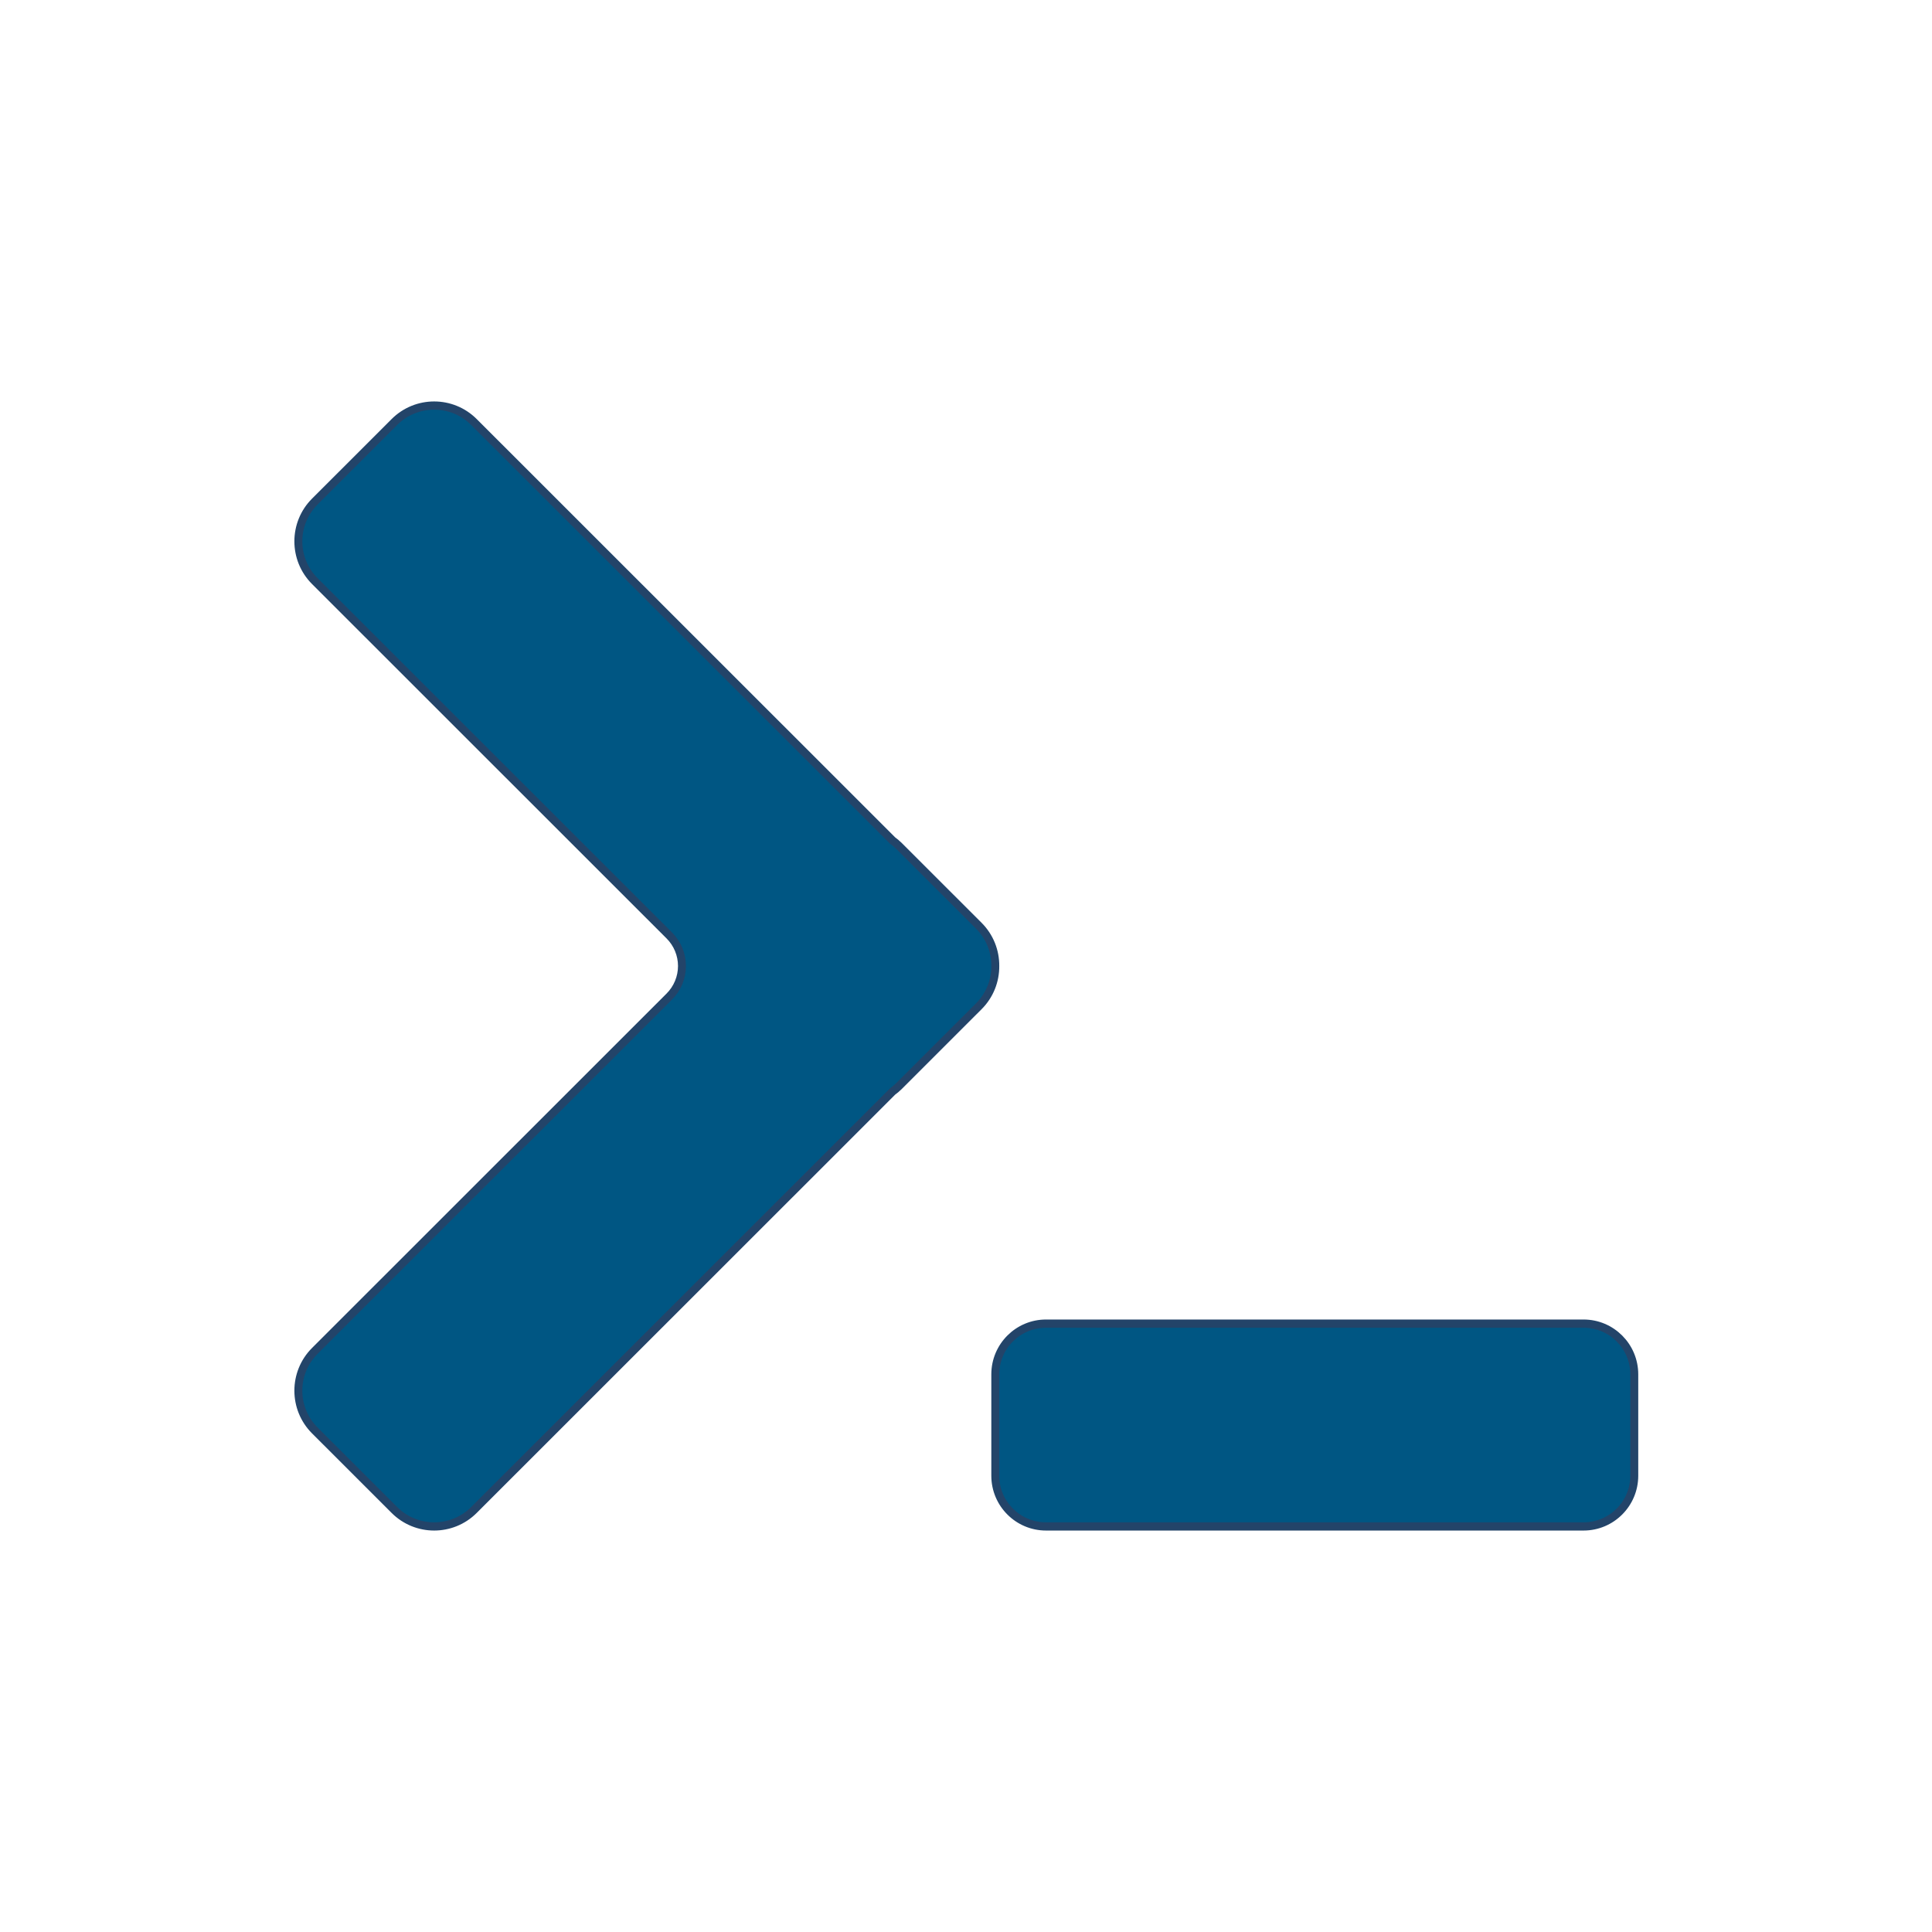 <?xml version="1.0" encoding="UTF-8" standalone="no"?>
<!DOCTYPE svg PUBLIC "-//W3C//DTD SVG 1.1//EN" "http://www.w3.org/Graphics/SVG/1.1/DTD/svg11.dtd">
<svg width="100%" height="100%" viewBox="0 0 512 512" version="1.1" xmlns="http://www.w3.org/2000/svg" xmlns:xlink="http://www.w3.org/1999/xlink" xml:space="preserve" xmlns:serif="http://www.serif.com/" style="fill-rule:evenodd;clip-rule:evenodd;stroke-linecap:round;stroke-linejoin:round;stroke-miterlimit:1.5;">
    <g transform="matrix(0.966,0,0,1,32.679,36.051)">
        <path d="M414.514,328.16L414.514,355.033C414.514,362.449 408.279,368.47 400.599,368.47L253.131,368.47C245.452,368.47 239.217,362.449 239.217,355.033L239.217,328.16C239.217,320.744 245.452,314.723 253.131,314.723L400.599,314.723C408.279,314.723 414.514,320.744 414.514,328.16ZM149.79,228.041C152.013,225.895 153.262,222.984 153.262,219.949C153.262,216.914 152.013,214.003 149.79,211.857L52.537,117.945C46.514,112.129 46.514,102.684 52.537,96.867L74.365,75.79C80.388,69.973 90.169,69.973 96.192,75.79L211.036,186.688C211.678,187.14 212.292,187.645 212.872,188.205L234.699,209.282C237.744,212.223 239.25,216.091 239.216,219.949C239.25,223.806 237.744,227.675 234.699,230.615L212.872,251.693C212.292,252.252 211.678,252.758 211.036,253.21L96.192,364.107C90.169,369.924 80.388,369.924 74.365,364.107L52.537,343.03C46.514,337.213 46.514,327.769 52.537,321.952L149.79,228.041Z" style="fill:rgb(0,86,131);stroke:rgb(35,68,105);stroke-width:2.18px;"/>
    </g>
</svg>
